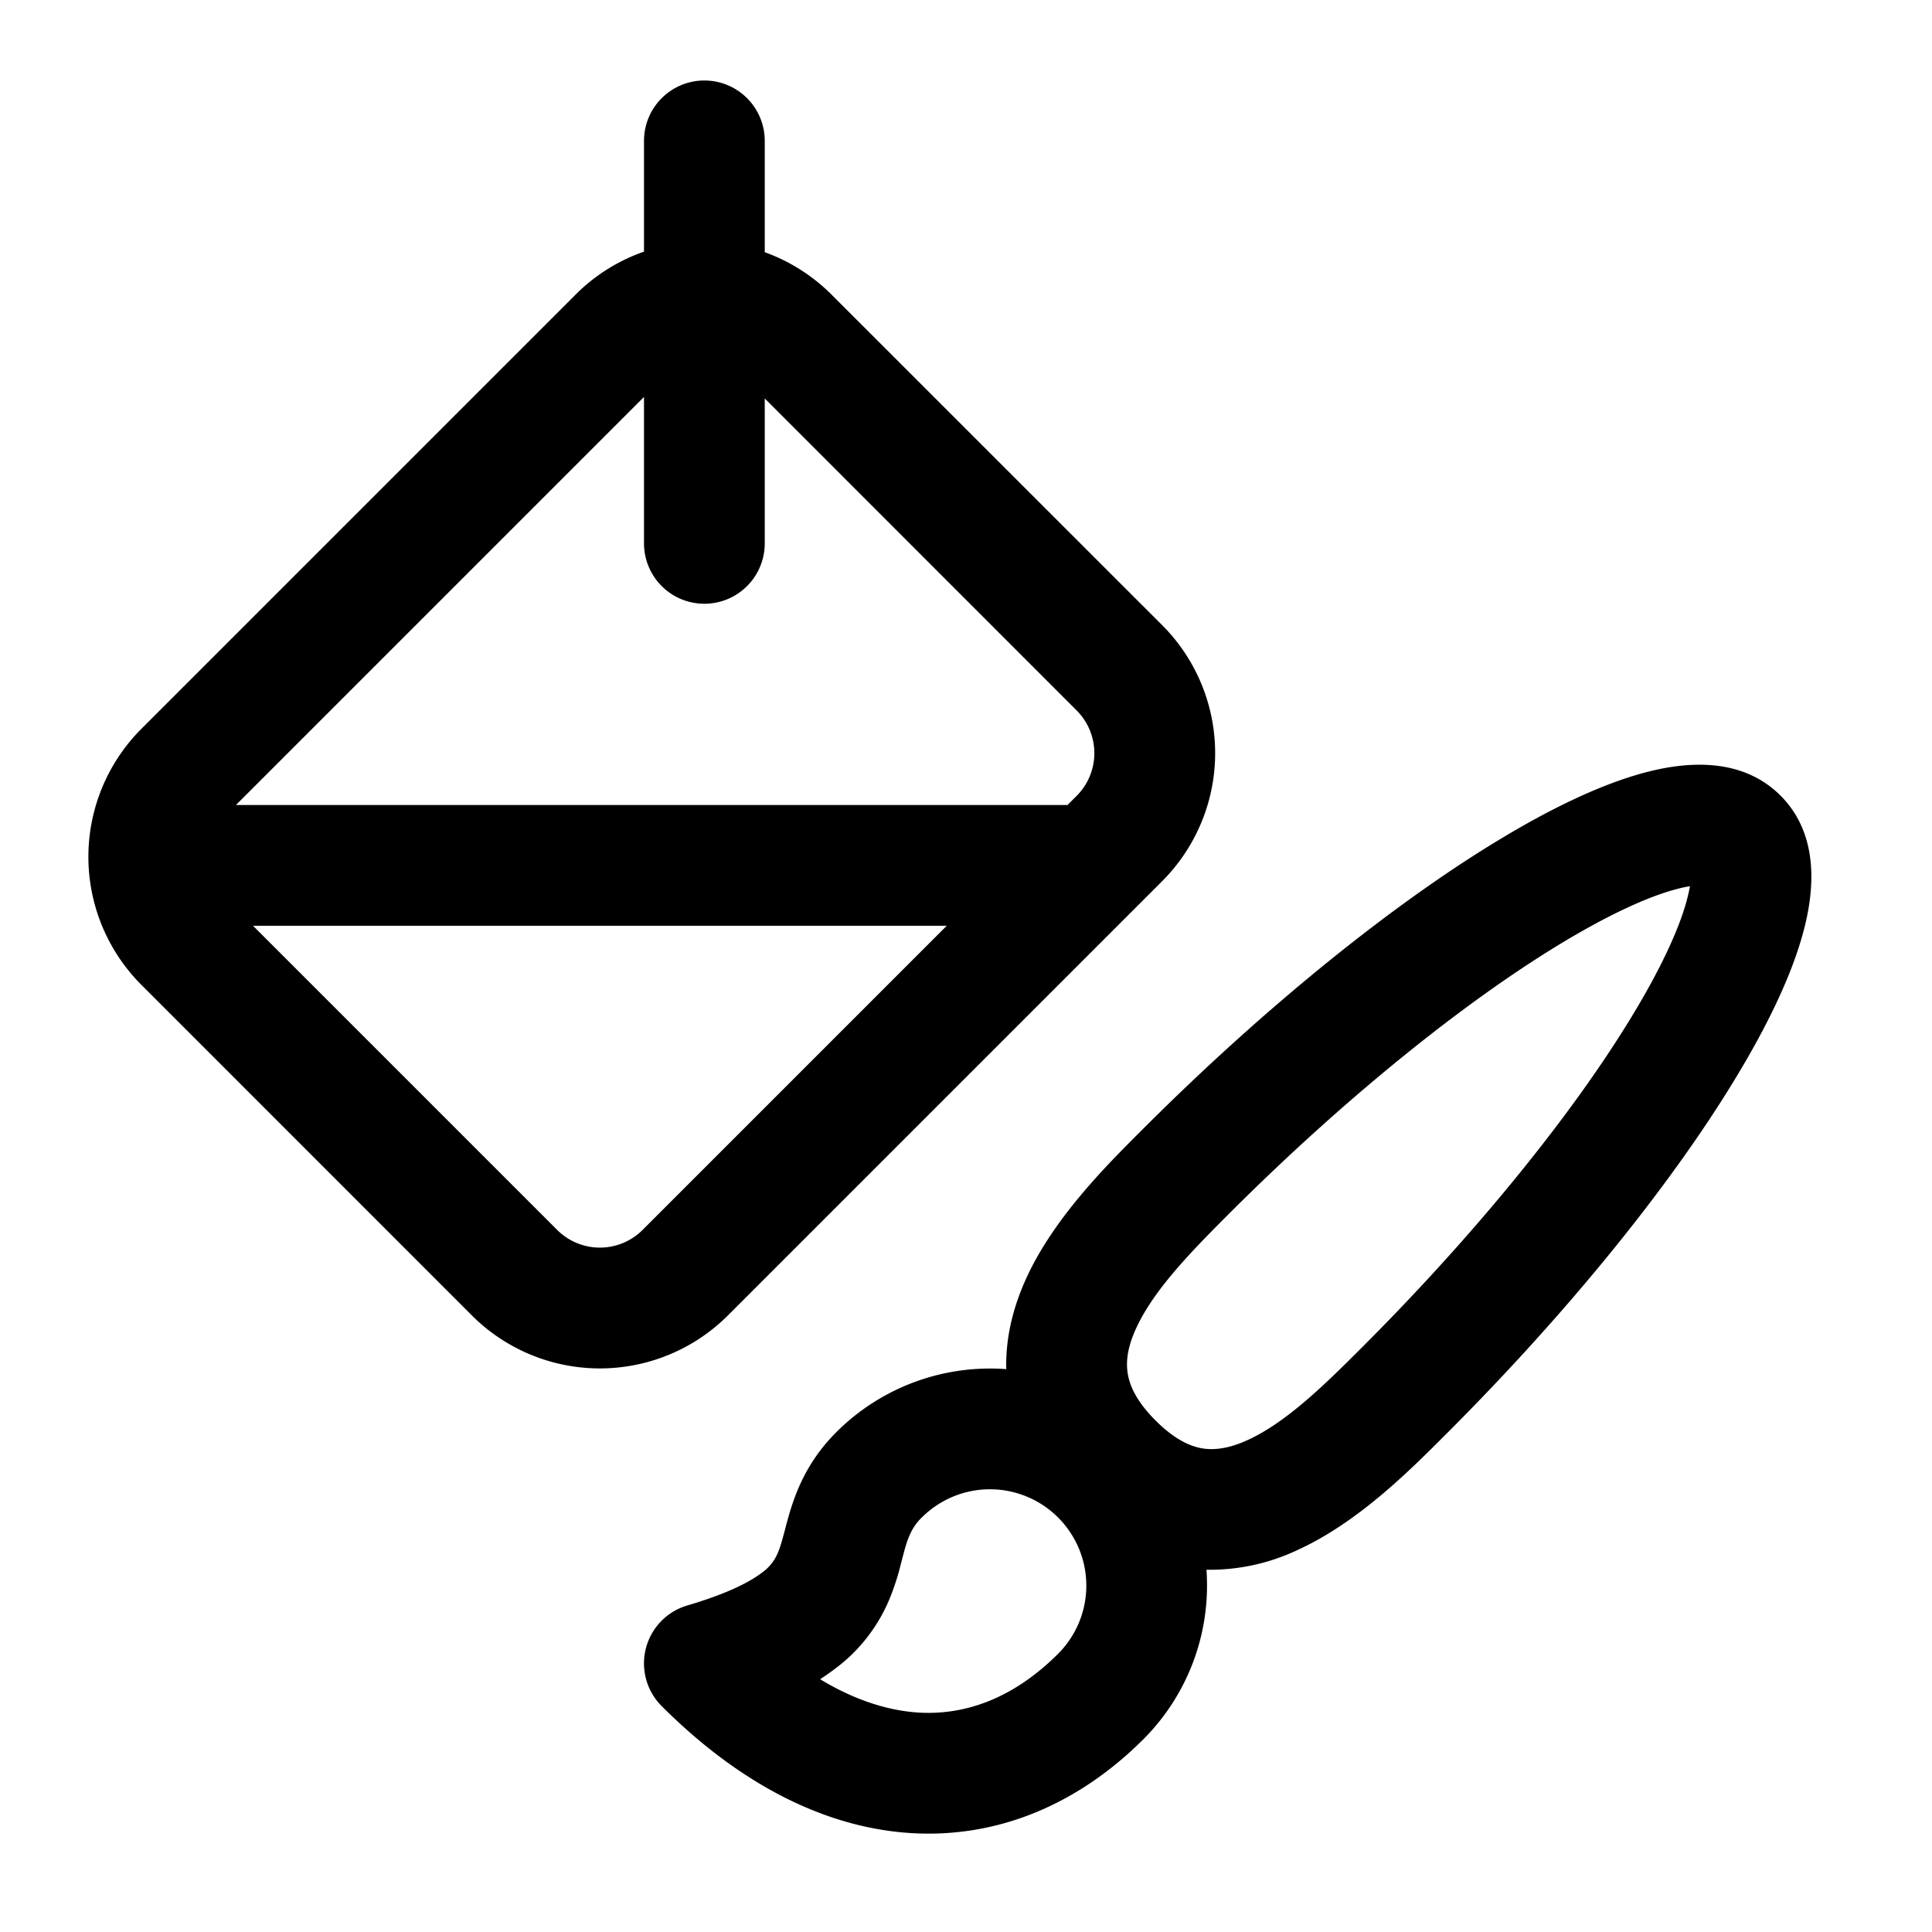 <svg xmlns="http://www.w3.org/2000/svg" xmlns:xlink="http://www.w3.org/1999/xlink" width="24" height="24" viewBox="0 0 24 24"><path fill="currentColor" d="M8.75 1a.75.75 0 0 1 .75.75v1.383c.303.109.588.285.831.528l4.105 4.104a2.25 2.25 0 0 1 0 3.182L9.043 16.34a2.25 2.25 0 0 1-3.182 0l-4.104-4.105a2.25 2.25 0 0 1 0-3.182l5.392-5.392A2.24 2.24 0 0 1 8 3.126V1.75A.75.75 0 0 1 8.75 1M8 6.75V4.931L2.931 10h10.33l.114-.114a.75.75 0 0 0 0-1.06L9.5 4.95v1.8a.75.75 0 0 1-1.5 0m3.761 4.75H3.143l3.779 3.779a.75.75 0 0 0 1.06 0zm2.247 5.554c.021.146.1.345.347.592c.248.248.446.326.592.348c.152.022.33-.004.549-.104c.475-.216.945-.673 1.421-1.15c1.466-1.465 2.647-2.945 3.362-4.127c.361-.596.581-1.08.674-1.426q.029-.11.04-.178q-.07.01-.178.039c-.347.093-.83.313-1.427.674c-1.182.716-2.662 1.897-4.127 3.362c-.477.477-.933.946-1.15 1.422c-.1.219-.126.396-.103.548m.155-2.994l.037-.037c1.527-1.526 3.1-2.79 4.411-3.584c.65-.394 1.273-.695 1.815-.84c.479-.129 1.194-.214 1.692.284s.413 1.214.284 1.692c-.145.542-.446 1.165-.84 1.815c-.793 1.311-2.058 2.885-3.584 4.411l-.037.037c-.43.43-1.076 1.078-1.825 1.418a2.55 2.55 0 0 1-1.129.244a2.7 2.7 0 0 1-.782 2.104c-.8.8-1.8 1.235-2.892 1.167c-1.078-.068-2.136-.62-3.093-1.577a.75.75 0 0 1 .317-1.25c.512-.151.781-.296.926-.406a.57.57 0 0 0 .206-.264c.023-.056.042-.121.068-.219l.013-.047c.022-.084.05-.193.085-.299c.093-.284.243-.607.555-.919a2.7 2.7 0 0 1 2.11-.782c-.01-.41.095-.79.246-1.123c.34-.748.987-1.395 1.417-1.825m-2.712 4.79c-.1.1-.147.194-.19.323c-.02.062-.035.121-.056.201l-.018.069a3 3 0 0 1-.124.387a2.06 2.06 0 0 1-.69.9q-.087.066-.185.13c.438.265.85.39 1.22.414c.6.037 1.195-.19 1.736-.73a1.197 1.197 0 0 0-1.693-1.693"/></svg>